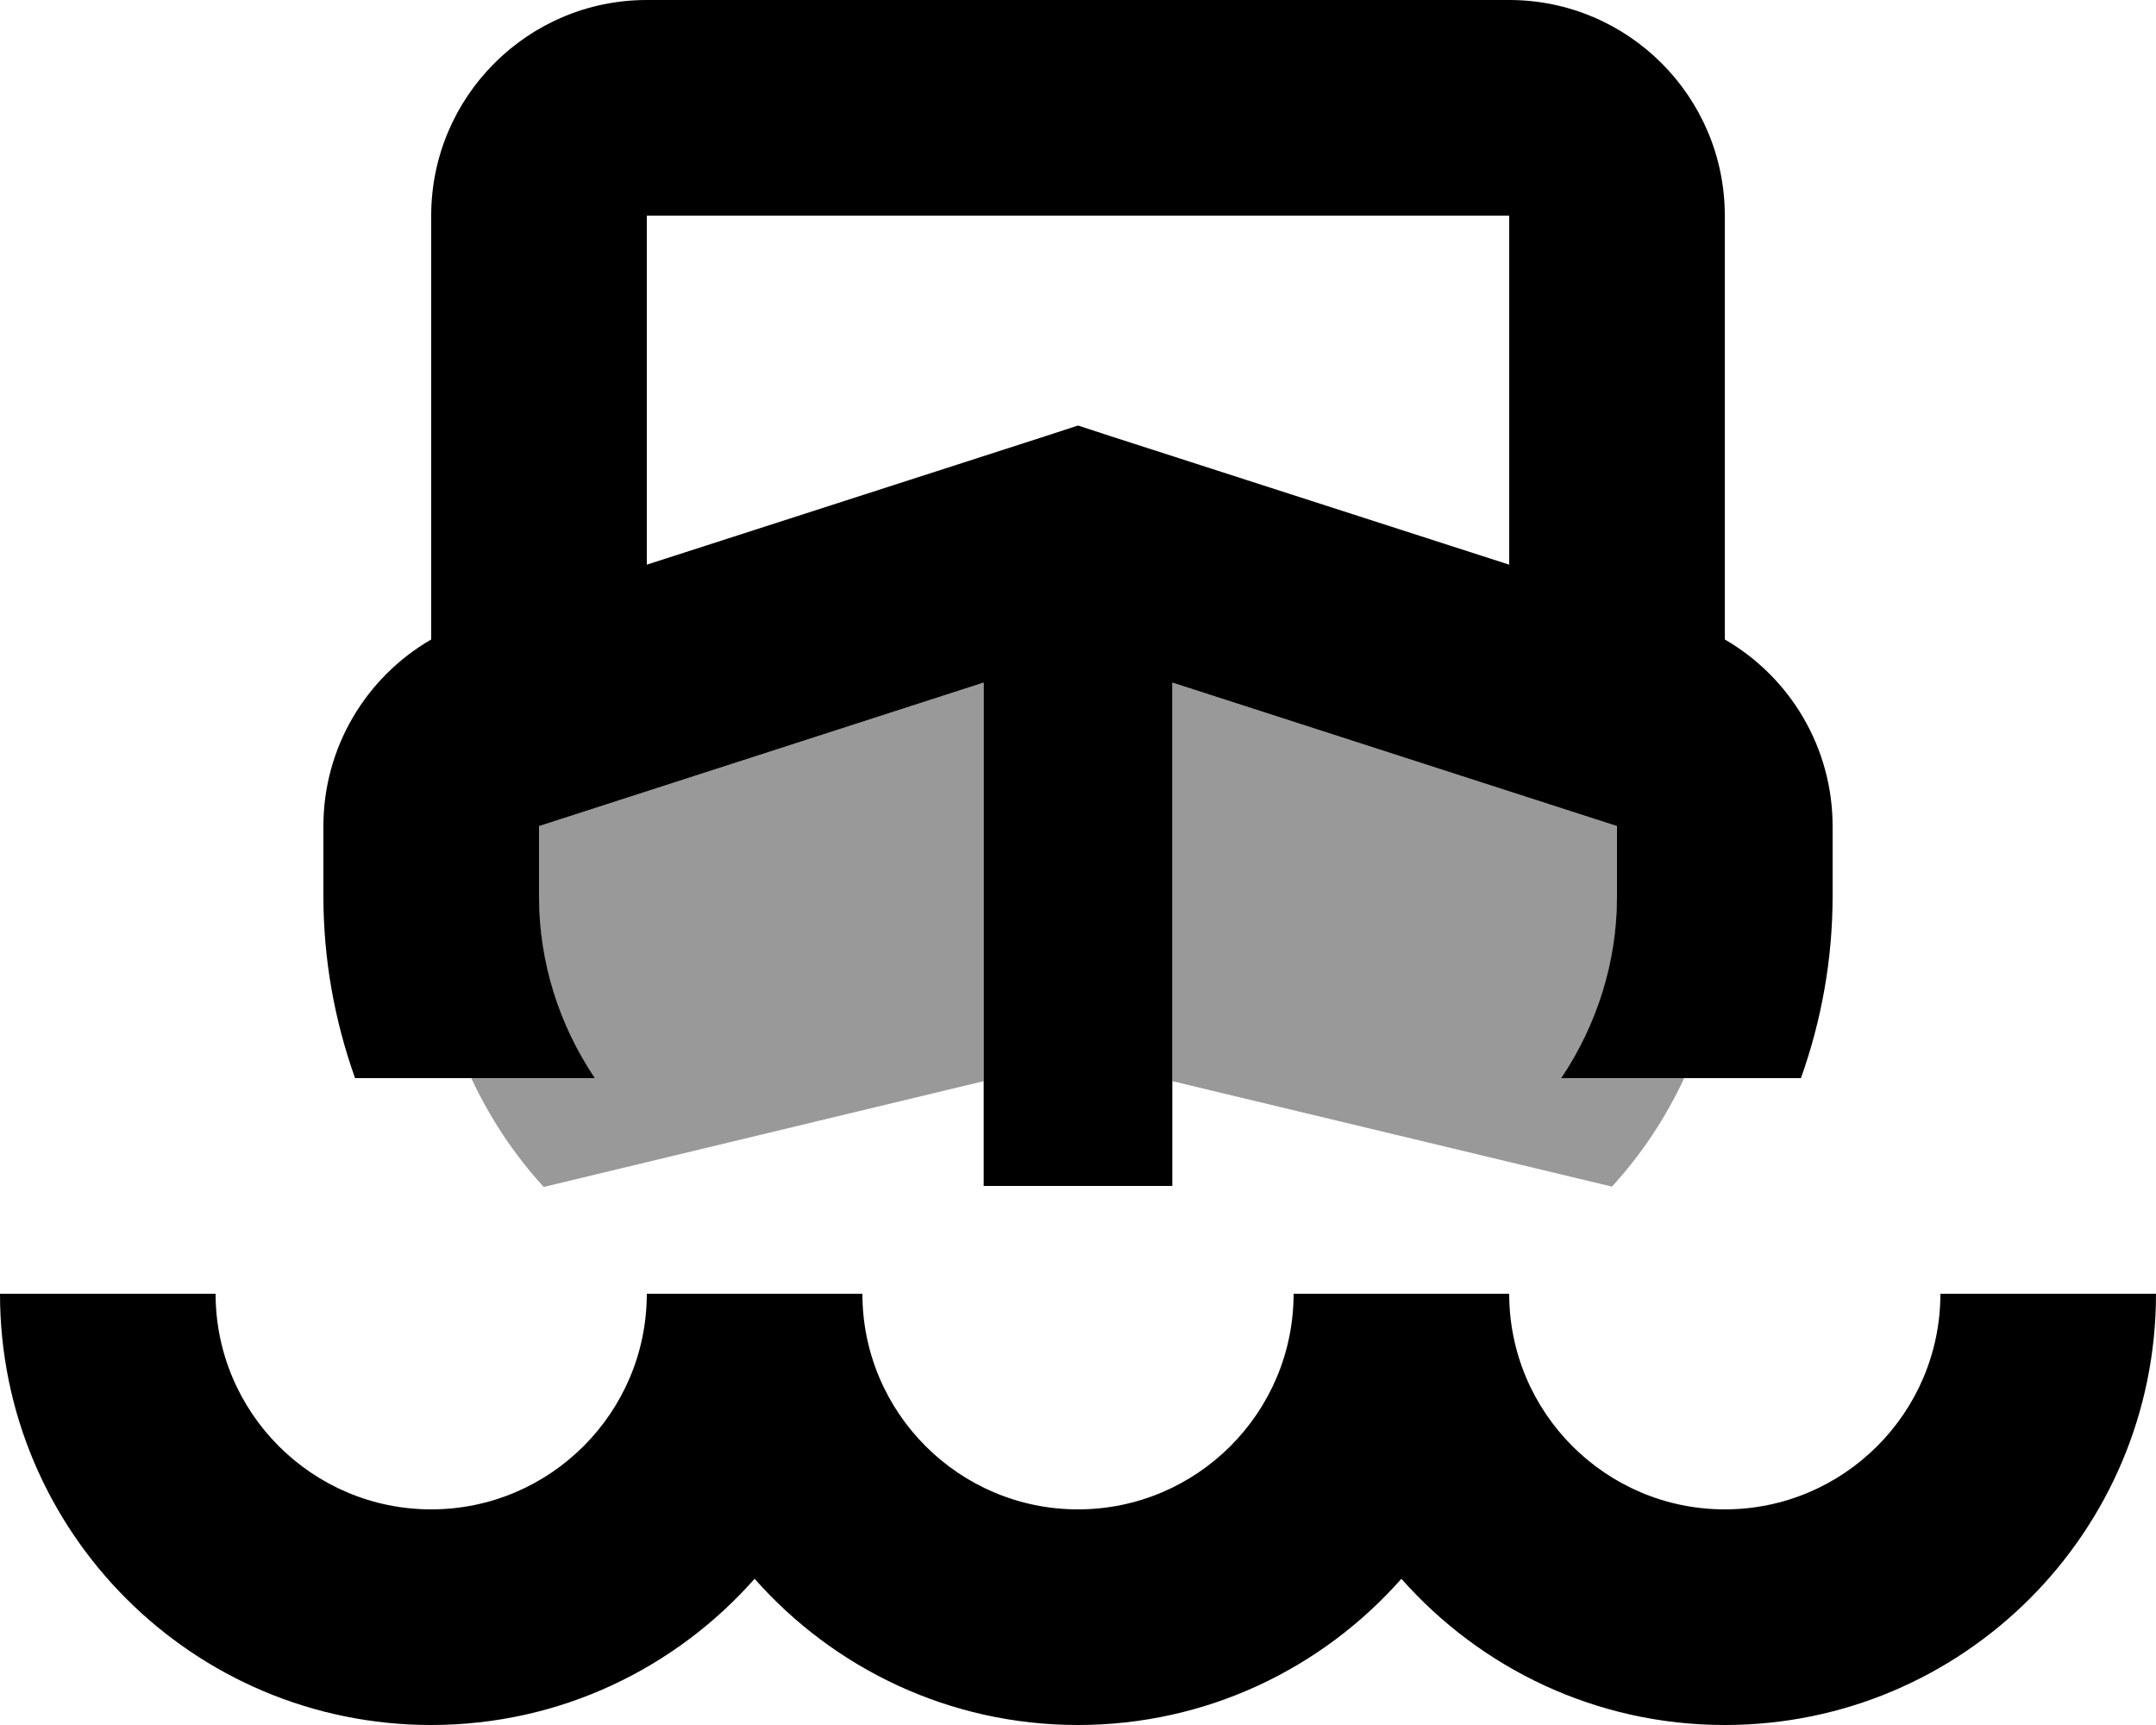 <svg xmlns="http://www.w3.org/2000/svg" viewBox="0 0 640 512"><!--! Font Awesome Pro 7.1.0 by @fontawesome - https://fontawesome.com License - https://fontawesome.com/license (Commercial License) Copyright 2025 Fonticons, Inc. --><path opacity=".4" fill="currentColor" d="M140 320l36.6 0 0 0 0 0c-10-14.7-15.9-32.2-16.6-50.6 0-.1 0-.3 0-.4 0-.2 0-.3 0-.5 0-.2 0-.4 0-.6 0-.1 0-.2 0-.2 0-.3 0-.5 0-.8 0 0 0-.1 0-.1 0-.3 0-.6 0-.8 0-6.9 0-13.9 0-20.8l132-42.6 0 118.3-130.6 31.4c-8.8-9.6-16-20.5-21.5-32.3zM348 202.6l132 42.6 0 20.8 0 0c0 .3 0 .6 0 .8 0 0 0 .1 0 .1 0 .3 0 .5 0 .8 0 .1 0 .2 0 .2 0 .2 0 .4 0 .6 0 .2 0 .3 0 .5 0 .1 0 .3 0 .4-.7 18.3-6.5 35.8-16.6 50.5l0 0 0 0 36.6 0c-5.5 11.8-12.7 22.7-21.5 32.3L348 320.9 348 202.6z"/><path fill="currentColor" d="M64 384c0 35.3 28.7 64 64 64s64-28.7 64-64l64 0c0 35.3 28.7 64 64 64s64-28.7 64-64l64 0c0 35.3 28.7 64 64 64s64-28.7 64-64l64 0c0 70.7-57.3 128-128 128-38.2 0-72.5-16.8-96-43.4-23.5 26.6-57.8 43.4-96 43.4s-72.5-16.8-96-43.4C200.5 495.2 166.2 512 128 512 57.3 512 0 454.7 0 384l64 0zM448 0c35.3 0 64 28.7 64 64l0 125.8c19.5 11.3 32 32.2 32 55.4l0 20.8c0 18.7-3.3 36.9-9.4 54l-71.2 0C474 304.3 480 285.6 480 266l0-20.8-132-42.6 0 149.4-56 0 0-149.4-132 42.6 0 20.8c0 19.6 6 38.3 16.6 54l-71.2 0c-6.1-17.1-9.4-35.3-9.4-54l0-20.8c0-23.2 12.5-44.1 32-55.4L128 64c0-35.3 28.7-64 64-64L448 0zM192 167.6l118.2-38.1 9.8-3.2 9.8 3.2 118.2 38.1 0-103.6-256 0 0 103.6z"/></svg>